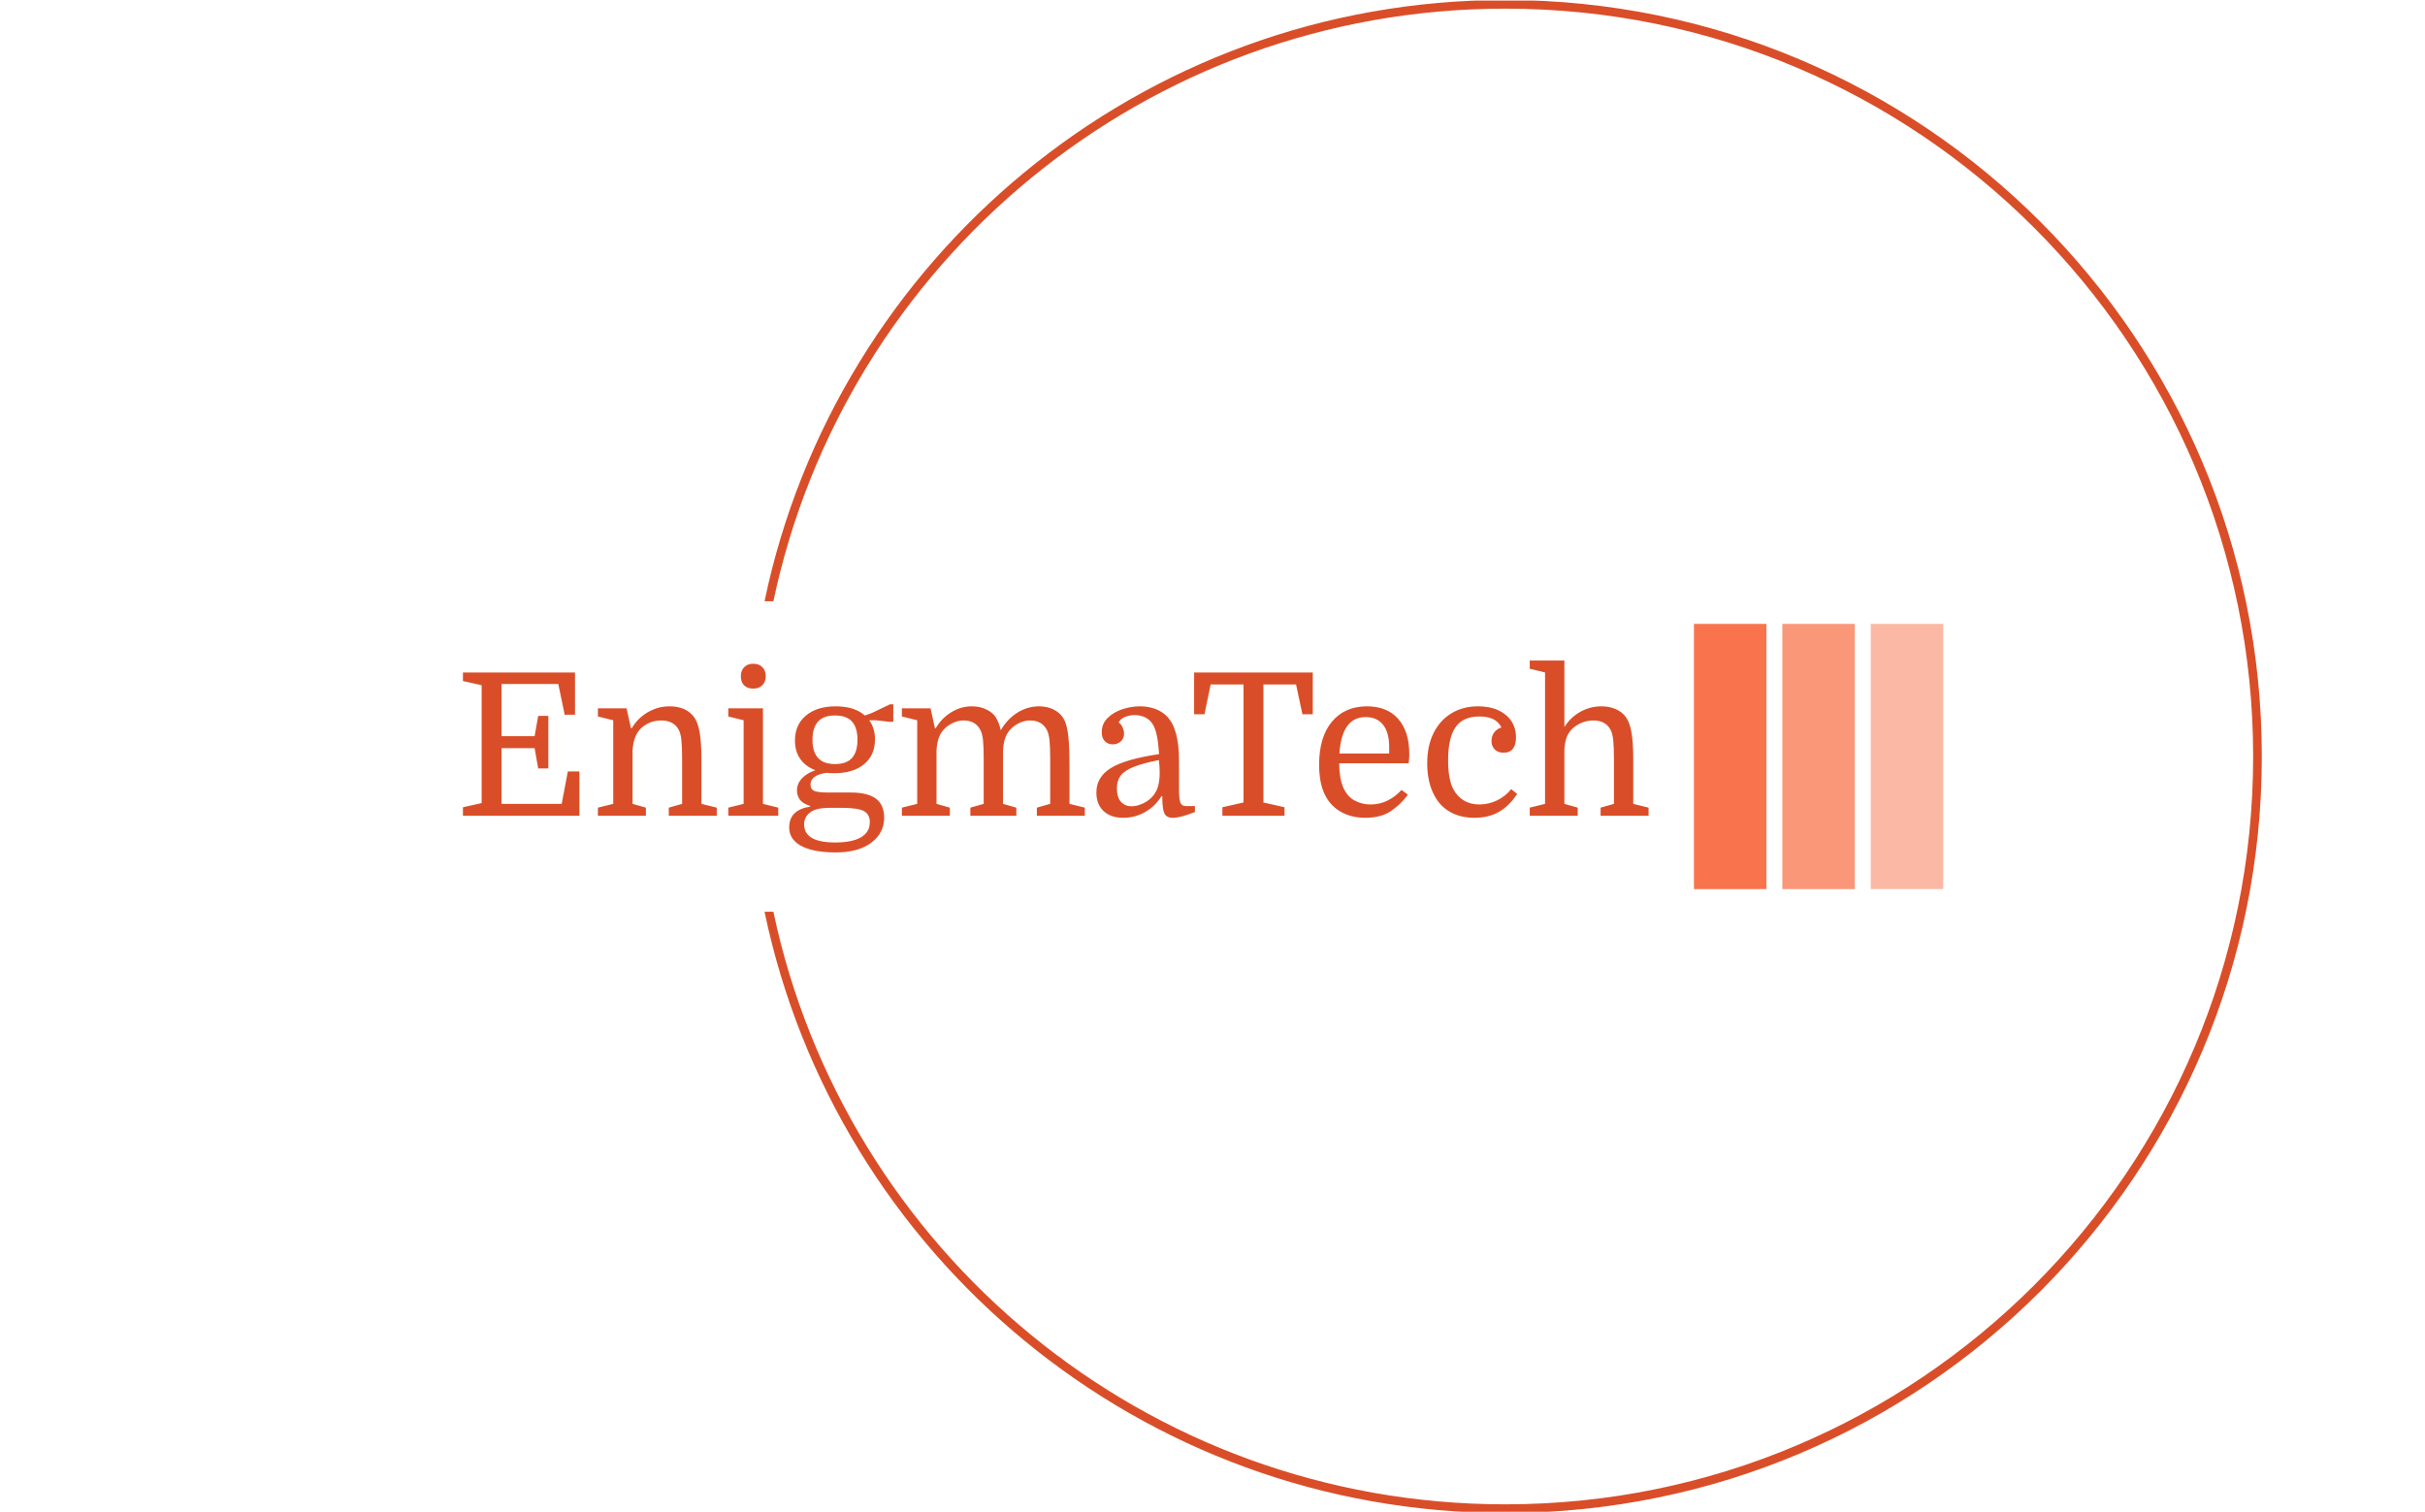 <svg xmlns="http://www.w3.org/2000/svg" version="1.1" xmlns:xlink="http://www.w3.org/1999/xlink" xmlns:svgjs="http://svgjs.dev/svgjs" width="2000" height="1247" viewBox="0 0 2000 1247"><g transform="matrix(1,0,0,1,-1.212,0.505)"><svg viewBox="0 0 396 247" data-background-color="#efefef" preserveAspectRatio="xMidYMid meet" height="1247" width="2000" xmlns="http://www.w3.org/2000/svg" xmlns:xlink="http://www.w3.org/1999/xlink"><g id="tight-bounds" transform="matrix(1,0,0,1,0.24,-0.1)"><svg viewBox="0 0 395.52 247.2" height="247.2" width="395.52"><g><svg></svg></g><g><svg viewBox="0 0 395.52 247.2" height="247.2" width="395.52"><g transform="matrix(1,0,0,1,75.544,101.936)"><svg viewBox="0 0 244.431 43.328" height="43.328" width="244.431"><g><svg viewBox="0 0 308.446 54.675" height="43.328" width="244.431"><g transform="matrix(1,0,0,1,0,7.556)"><svg viewBox="0 0 244.431 39.562" height="39.562" width="244.431"><g id="textblocktransform"><svg viewBox="0 0 244.431 39.562" height="39.562" width="244.431" id="textblock"><g><svg viewBox="0 0 244.431 39.562" height="39.562" width="244.431"><g transform="matrix(1,0,0,1,0,0)"><svg width="244.431" viewBox="2.15 -39 297.78 48.2" height="39.562" data-palette-color="#d94e28"><path d="M23.6-25.1L23.6-11.9 21.05-11.9 20.15-17 11.85-17 11.85-3 26.95-3 28.5-11.15 31.4-11.15 31.4 0 2.15 0 2.15-2.15 6.85-3.2 6.85-32.8 2.15-33.85 2.15-36 30.3-36 30.3-25.4 27.7-25.4 26.1-33.1 11.85-33.1 11.85-20 20.15-20 21.05-25.1 23.6-25.1ZM36.05-2.05L39.9-3 39.9-24 36.05-24.95 36.05-27 43.25-27 44.35-22 44.55-22Q46.05-24.55 48.6-26.03 51.15-27.5 54.05-27.5L54.05-27.5Q58.2-27.5 60.2-24.8L60.2-24.8Q61.2-23.4 61.62-20.88 62.05-18.35 62.05-14.05L62.05-14.05 62.05-3 65.9-2.05 65.9 0 53.85 0 53.85-2.05 57.2-3 57.2-14.15Q57.2-17.4 57.02-19 56.85-20.6 56.4-21.5L56.4-21.5Q55.8-22.7 54.67-23.33 53.55-23.95 52-23.95L52-23.95Q49.1-23.95 47-22.1L47-22.1Q44.95-20.25 44.75-16.35L44.75-16.35 44.75-3 48.1-2.05 48.1 0 36.05 0 36.05-2.05ZM72.65-3L72.65-24 68.8-24.95 68.8-27 77.5-27 77.5-3 81.34-2.05 81.34 0 68.8 0 68.8-2.05 72.65-3ZM71.95-35.05L71.95-35.05Q71.95-36.5 72.8-37.35 73.65-38.2 75.05-38.2L75.05-38.2Q76.5-38.2 77.34-37.35 78.2-36.5 78.2-35.05L78.2-35.05Q78.2-33.65 77.34-32.8 76.5-31.95 75.05-31.95L75.05-31.95Q73.59-31.95 72.77-32.77 71.95-33.6 71.95-35.05ZM107.94 0.5L107.94 0.5Q107.94 4.3 104.72 6.75 101.49 9.2 95.74 9.2L95.74 9.2Q91.94 9.2 89.34 8.45 86.74 7.7 85.42 6.3 84.09 4.9 84.09 2.95L84.09 2.95Q84.09 0.6 85.49-0.68 86.89-1.95 89.34-2.3L89.34-2.3 89.34-2.5Q86.04-3.45 86.04-6.4L86.04-6.4Q86.04-7.45 86.54-8.38 87.04-9.3 88.07-10.1 89.09-10.9 90.69-11.45L90.69-11.45Q88.24-12.35 86.89-14.25 85.54-16.15 85.54-18.9L85.54-18.9Q85.54-22.9 88.32-25.2 91.09-27.5 95.74-27.5L95.74-27.5Q98.09-27.5 99.94-26.93 101.79-26.35 103.09-25.2L103.09-25.2 104.79-25.8 109.39-28 110.24-28 110.24-23.6 109.39-23.6 105.89-24 104.19-24Q105.64-22 105.64-19.2L105.64-19.2Q105.64-15.25 102.92-12.98 100.19-10.7 95.39-10.7L95.39-10.7Q94.89-10.7 94.39-10.73 93.89-10.75 93.39-10.8L93.39-10.8Q91.39-10.5 90.42-9.75 89.44-9 89.44-7.85L89.44-7.85Q89.44-6.7 90.34-6.28 91.24-5.85 93.84-5.85L93.84-5.85 99.64-5.85Q103.74-5.85 105.84-4.33 107.94-2.8 107.94 0.5ZM97.44-2L97.44-2 94.19-2Q90.84-2 89.34-0.85 87.84 0.3 87.84 2.15L87.84 2.15Q87.84 6.7 95.64 6.7L95.64 6.7Q99.89 6.7 102.12 5.4 104.34 4.1 104.34 1.6L104.34 1.6Q104.34-0.4 102.82-1.2 101.29-2 97.44-2ZM89.94-19.1L89.94-19.1Q89.94-16.1 91.32-14.55 92.69-13 95.59-13L95.59-13Q98.54-13 99.89-14.55 101.24-16.1 101.24-19.1L101.24-19.1Q101.24-22.1 99.89-23.65 98.54-25.2 95.59-25.2L95.59-25.2Q92.69-25.2 91.32-23.65 89.94-22.1 89.94-19.1ZM112.39-2.05L116.24-3 116.24-24 112.39-24.95 112.39-27 119.59-27 120.69-22 120.89-22Q122.34-24.5 124.77-26 127.19-27.5 129.94-27.5L129.94-27.5Q131.99-27.5 133.59-26.73 135.19-25.95 135.94-24.8L135.94-24.8Q136.74-23.55 137.24-21.5L137.24-21.5Q138.84-24.3 141.39-25.9 143.94-27.5 146.84-27.5L146.84-27.5Q148.84-27.5 150.44-26.73 152.04-25.95 152.89-24.6L152.89-24.6Q153.49-23.65 153.84-22.15 154.19-20.65 154.34-18.28 154.49-15.9 154.49-12.25L154.49-12.25 154.49-3 158.34-2.05 158.34 0 146.29 0 146.29-2.05 149.64-3 149.64-14.15Q149.64-17.4 149.47-19 149.29-20.6 148.84-21.5L148.84-21.5Q148.24-22.7 147.17-23.33 146.09-23.95 144.64-23.95L144.64-23.95Q143.39-23.95 142.19-23.45 140.99-22.95 140.04-22.1L140.04-22.1Q138.94-21.1 138.42-19.75 137.89-18.4 137.79-16.35L137.79-16.35 137.79-3 141.14-2.05 141.14 0 129.59 0 129.59-2.05 132.94-3 132.94-14.15Q132.94-17.4 132.77-19 132.59-20.6 132.14-21.5L132.14-21.5Q131.54-22.7 130.47-23.33 129.39-23.95 127.94-23.95L127.94-23.95Q126.69-23.95 125.49-23.45 124.29-22.95 123.34-22.1L123.34-22.1Q122.24-21.1 121.72-19.75 121.19-18.4 121.09-16.35L121.09-16.35 121.09-3 124.44-2.05 124.44 0 112.39 0 112.39-2.05ZM161.24-5.85L161.24-5.85Q161.24-9.75 164.89-12 168.54-14.25 176.99-15.5L176.99-15.5Q176.79-18.45 176.44-20.1 176.09-21.75 175.54-22.75L175.54-22.75Q174.84-24.05 173.59-24.68 172.34-25.3 170.89-25.3L170.89-25.3Q169.49-25.3 168.36-24.8 167.24-24.3 166.84-23.45L166.84-23.45Q167.54-22.95 167.86-22.15 168.19-21.35 168.19-20.65L168.19-20.65Q168.19-19.4 167.36-18.68 166.54-17.95 165.34-17.95L165.34-17.95Q164.14-17.95 163.36-18.75 162.59-19.55 162.59-21L162.59-21Q162.59-23.1 164.04-24.55 165.49-26 167.71-26.75 169.94-27.5 172.19-27.5L172.19-27.5Q174.24-27.5 175.96-26.88 177.69-26.25 178.89-25.05L178.89-25.05Q181.99-21.95 181.99-14.05L181.99-14.05 181.99-6.8Q181.99-4.35 182.31-3.4 182.64-2.45 183.74-2.45L183.74-2.45 185.99-2.45 185.99-0.95Q182.39 0.5 180.39 0.5L180.39 0.5Q178.84 0.5 178.31-0.63 177.79-1.75 177.79-4.95L177.79-4.95 177.59-4.95Q176.04-2.4 173.49-0.95 170.94 0.5 167.99 0.5L167.99 0.5Q164.84 0.5 163.04-1.2 161.24-2.9 161.24-5.85ZM170.09-2.4L170.09-2.4Q171.49-2.4 173.01-3.13 174.54-3.85 175.59-5.15L175.59-5.15Q176.39-6.15 176.76-7.53 177.14-8.9 177.14-10.75L177.14-10.75Q177.14-11.6 177.09-12.43 177.04-13.25 176.94-14L176.94-14Q172.89-13.2 170.59-12.28 168.29-11.35 167.34-10.08 166.39-8.8 166.39-6.9L166.39-6.9Q166.39-4.75 167.36-3.58 168.34-2.4 170.09-2.4ZM185.79-25.5L185.79-36 215.59-36 215.59-25.5 212.99-25.5 211.39-33 203.19-33 203.19-3.35 208.49-2.15 208.49 0 192.89 0 192.89-2.15 198.19-3.35 198.19-33 189.94-33 188.39-25.5 185.79-25.5ZM239.68-13.2L239.68-13.2 222.23-13.2Q222.23-9.55 223.23-7.15L223.23-7.15Q224.23-4.85 226.08-3.85 227.93-2.85 230.08-2.85L230.08-2.85Q232.43-2.85 234.38-3.83 236.33-4.8 237.88-6.5L237.88-6.5 239.48-5.3Q237.73-2.9 235.23-1.2 232.73 0.5 228.78 0.5L228.78 0.5Q225.33 0.5 222.68-0.98 220.03-2.45 218.63-5.3L218.63-5.3Q217.88-6.85 217.53-8.75 217.18-10.65 217.18-12.8L217.18-12.8Q217.18-19.8 220.41-23.65 223.63-27.5 229.18-27.5L229.18-27.5Q234.28-27.5 237.06-24.33 239.83-21.15 239.83-15.55L239.83-15.55Q239.83-15.05 239.81-14.63 239.78-14.2 239.68-13.2ZM228.88-24.8L228.88-24.8Q222.88-24.8 222.28-15.65L222.28-15.65 234.78-15.65 234.78-17.3Q234.78-20.9 233.26-22.85 231.73-24.8 228.88-24.8ZM257.13-27.5L257.13-27.5Q260.03-27.5 262.16-26.53 264.28-25.55 265.46-23.8 266.63-22.05 266.63-19.7L266.63-19.7Q266.63-17.85 265.86-16.85 265.08-15.85 263.53-15.85L263.53-15.85Q262.13-15.85 261.31-16.65 260.48-17.45 260.48-18.8L260.48-18.8Q260.48-20.05 261.16-20.95 261.83-21.85 262.98-22.2L262.98-22.2Q262.23-23.65 260.86-24.3 259.48-24.95 257.43-24.95L257.43-24.95Q253.33-24.95 251.46-22.28 249.58-19.6 249.58-13.95L249.58-13.95Q249.58-11.5 249.91-9.73 250.23-7.95 250.88-6.7L250.88-6.7Q251.88-4.85 253.53-3.85 255.18-2.85 257.43-2.85L257.43-2.85Q259.73-2.85 261.83-3.85 263.93-4.85 265.43-6.7L265.43-6.7 266.93-5.5Q264.93-2.45 262.33-0.98 259.73 0.5 256.23 0.5L256.23 0.5Q252.73 0.5 250.16-0.93 247.58-2.35 246.13-5.1L246.13-5.1Q244.33-8.45 244.33-13.2L244.33-13.2Q244.33-17.55 245.91-20.75 247.48-23.95 250.38-25.73 253.28-27.5 257.13-27.5ZM287.88-2.05L291.23-3 291.23-14.15Q291.23-17.4 291.05-19 290.88-20.6 290.43-21.5L290.43-21.5Q289.23-23.95 286.03-23.95L286.03-23.95Q284.63-23.95 283.33-23.45 282.03-22.95 281.03-22.1L281.03-22.1Q279.93-21.15 279.4-19.83 278.88-18.5 278.78-16.55L278.78-16.55 278.78-3 282.13-2.05 282.13 0 270.08 0 270.08-2.05 273.93-3 273.93-36 270.08-36.95 270.08-39 278.78-39 278.78-22.3Q280.28-24.7 282.75-26.1 285.23-27.5 288.08-27.5L288.08-27.5Q290.08-27.5 291.68-26.8 293.28-26.1 294.23-24.8L294.23-24.8Q295.23-23.4 295.65-20.88 296.08-18.35 296.08-14.05L296.08-14.05 296.08-3 299.93-2.05 299.93 0 287.88 0 287.88-2.05Z" opacity="1" transform="matrix(1,0,0,1,0,0)" fill="#d94e28" class="wordmark-text-0" data-fill-palette-color="primary" id="text-0"></path></svg></g></svg></g></svg></g></svg></g><g transform="matrix(1,0,0,1,253.771,0)"><svg viewBox="0 0 54.675 54.675" height="54.675" width="54.675"><g data-palette-color="#f9744c"><rect width="14.944" height="54.675" fill="#f9744c" stroke="transparent" data-fill-palette-color="accent" x="0" fill-opacity="1"></rect><rect width="14.944" height="54.675" fill="#f9744c" stroke="transparent" data-fill-palette-color="accent" x="18.225" fill-opacity="0.75"></rect><rect width="14.944" height="54.675" fill="#f9744c" stroke="transparent" data-fill-palette-color="accent" x="36.45" fill-opacity="0.5"></rect></g></svg></g></svg></g></svg></g><g><path d="M245.816 0c68.262 0 123.6 55.338 123.6 123.6 0 68.262-55.338 123.6-123.6 123.6-59.569 0-109.295-42.14-120.995-98.236l1.444 0c11.677 55.309 60.766 96.822 119.551 96.822 67.482 0 122.186-54.705 122.186-122.186 0-67.482-54.705-122.186-122.186-122.186-58.785 0-107.874 41.513-119.551 96.821h-1.444c11.7-56.096 61.426-98.236 120.995-98.235z" fill="#d94e28" stroke="transparent" data-fill-palette-color="tertiary"></path></g></svg></g><defs></defs></svg><rect width="395.52" height="247.2" fill="none" stroke="none" visibility="hidden"></rect></g></svg></g></svg>